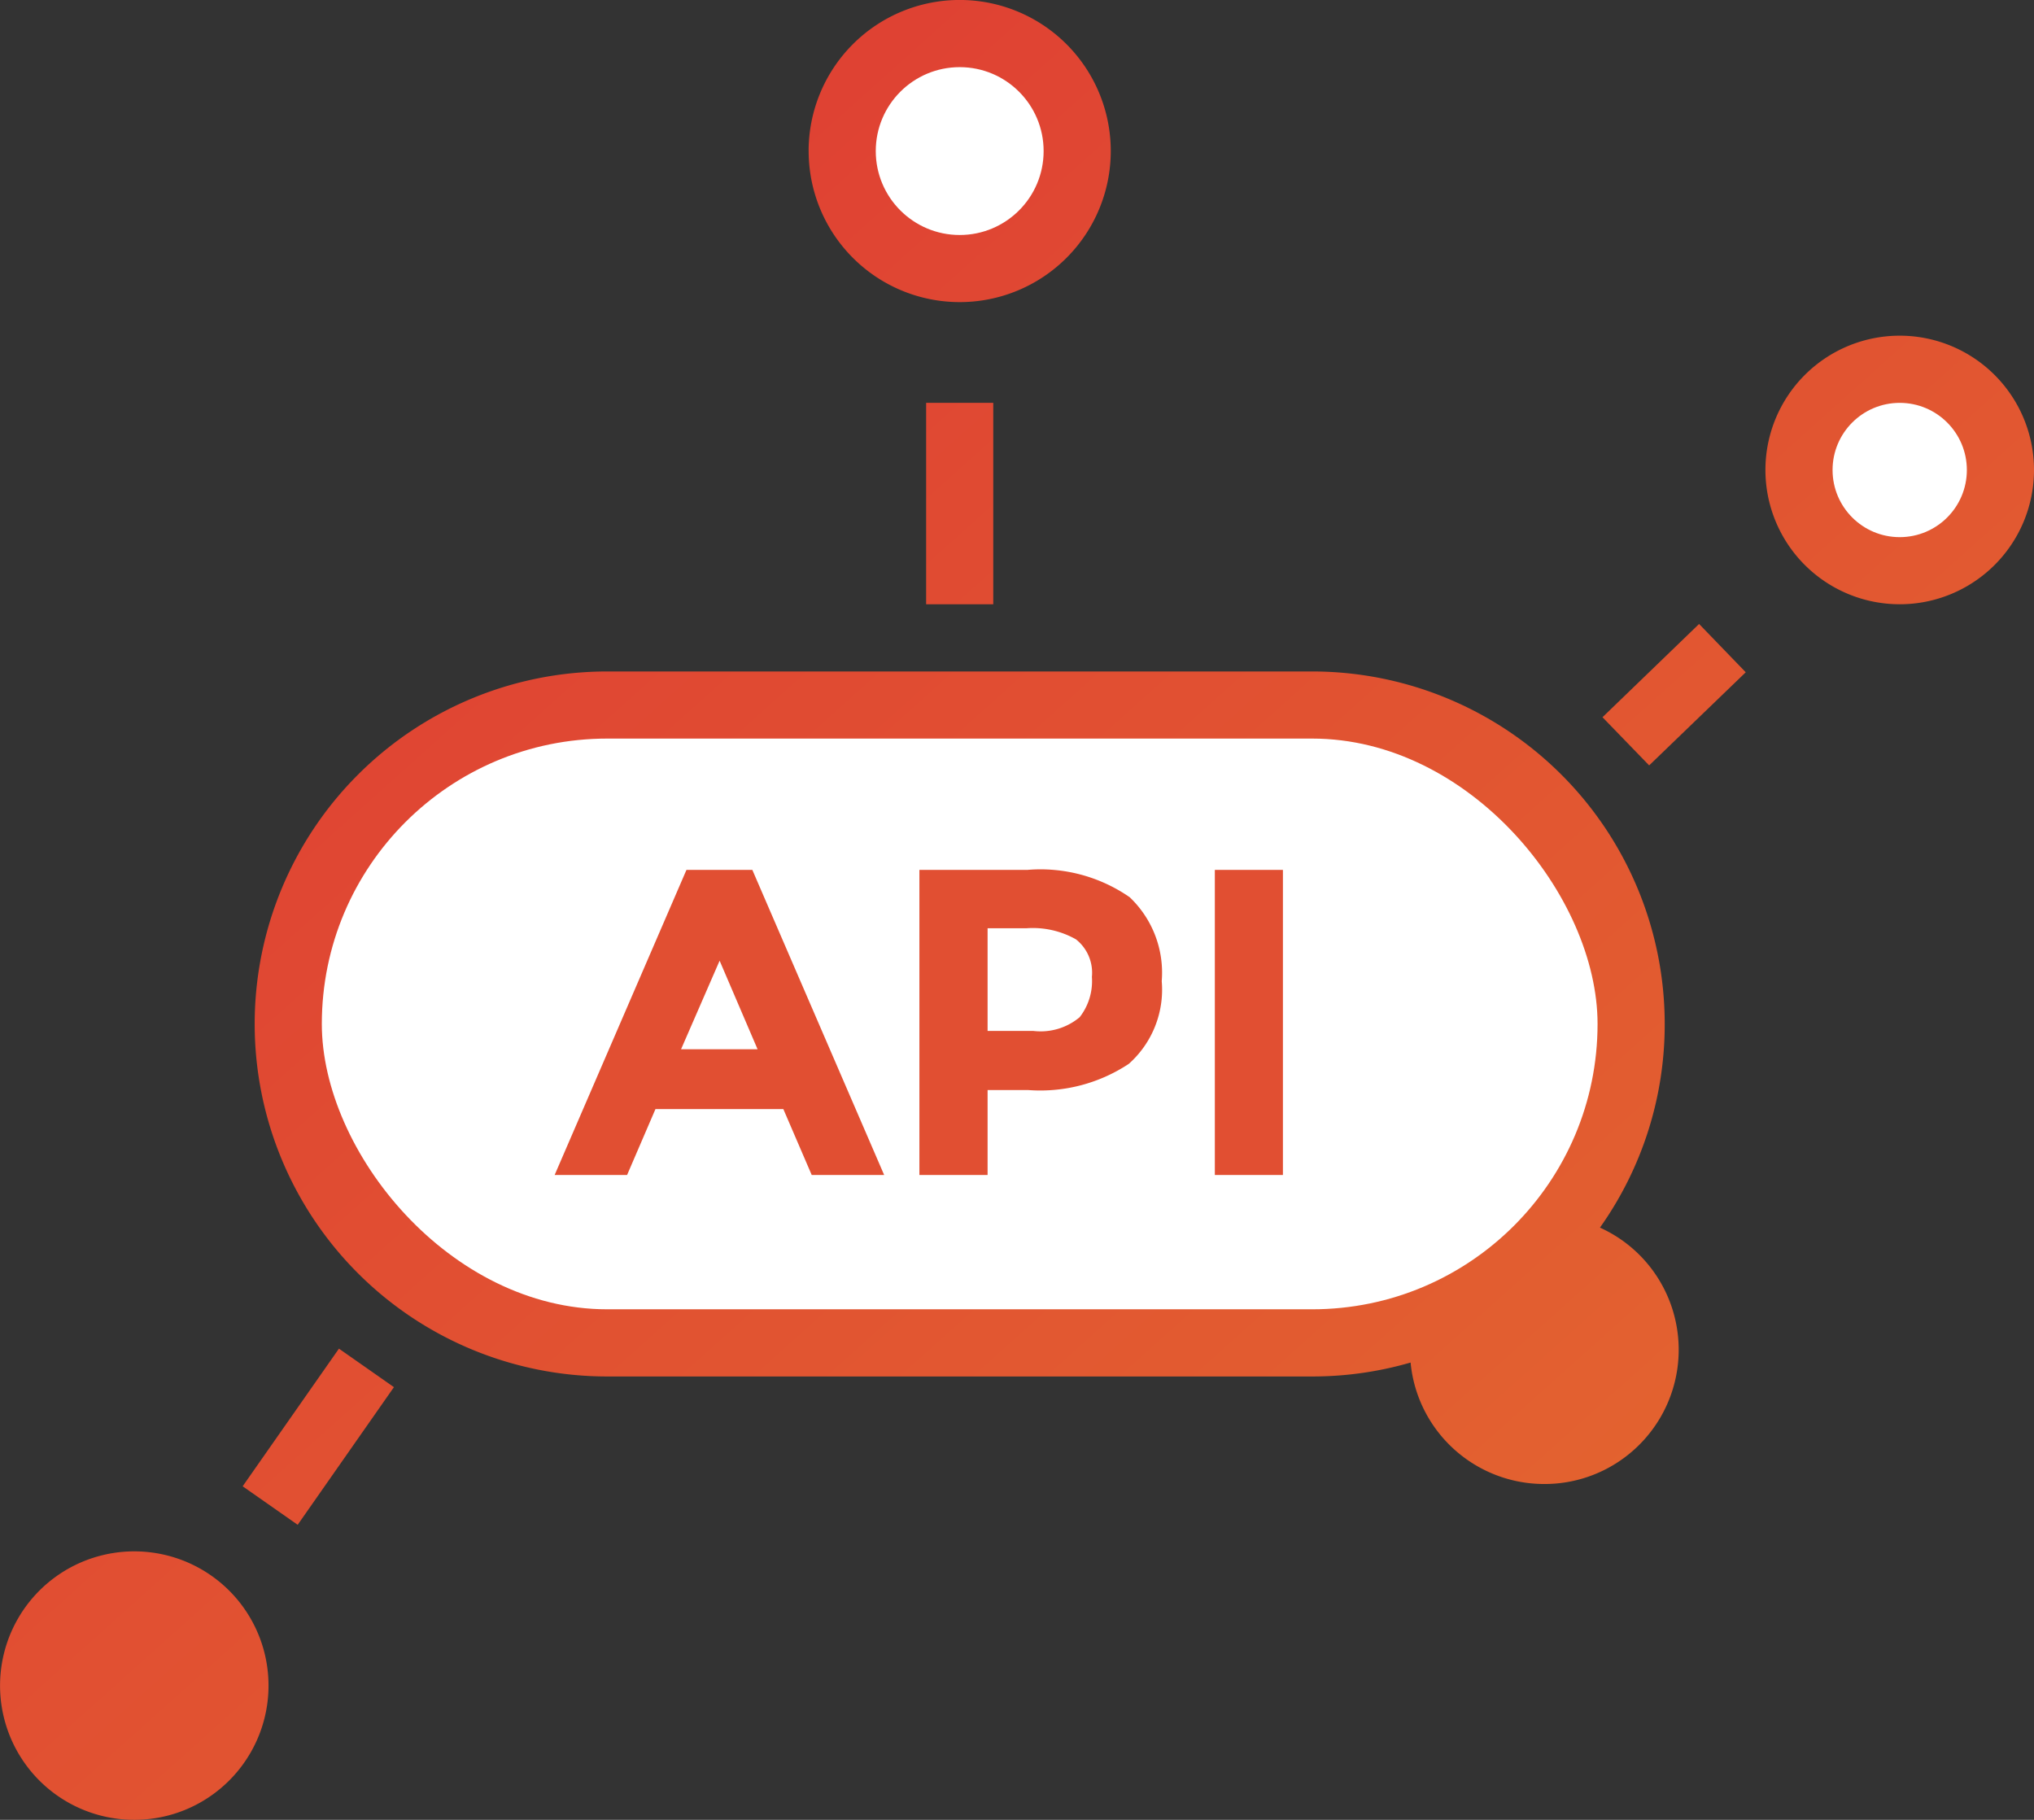 <svg xmlns="http://www.w3.org/2000/svg" xmlns:xlink="http://www.w3.org/1999/xlink" viewBox="-4078.586 -6425 60.586 54.208">
  <rect x="-4078.586" y="-6425" width="60.586" height="54.208" fill="#333333" stroke="none"/>
  <defs>
    <style>
      .cls-1 {
        fill: url(#linear-gradient);
      }

      .cls-2 {
        fill: #fff;
      }

      .cls-3 {
        fill: #e14f32;
      }
    </style>
    <linearGradient id="linear-gradient" x2="1" y2="1" gradientUnits="objectBoundingBox">
      <stop offset="0" stop-color="#de3535"/>
      <stop offset="1" stop-color="#e46d2e"/>
    </linearGradient>
  </defs>
  <g id="API_icon" data-name="API icon" transform="translate(-4381 -6470.001)">
    <path id="Path_6372" data-name="Path 6372" class="cls-1" d="M2.408-827.384a4,4,0,0,1,.788-5.6,4,4,0,0,1,5.6.787,4,4,0,0,1-.788,5.6,3.982,3.982,0,0,1-2.4.805A3.994,3.994,0,0,1,2.408-827.384Zm6.422-8.343,2.868-4.1,1.638,1.147-2.867,4.1Zm35.577-1.657a3.982,3.982,0,0,1-.788-2.029,10.5,10.5,0,0,1-2.931.415h-21a10.5,10.5,0,0,1-10.5-10.5,10.5,10.5,0,0,1,10.5-10.5h21a10.5,10.5,0,0,1,10.5,10.5,10.453,10.453,0,0,1-1.929,6.066A3.981,3.981,0,0,1,50.8-842.2a4,4,0,0,1-.787,5.6,3.984,3.984,0,0,1-2.4.805A4,4,0,0,1,44.407-837.384Zm4.928-21.251,2.877-2.778,1.39,1.439L50.725-857.2ZM54.188-866a4,4,0,0,1,4-4,4,4,0,0,1,4,4,4,4,0,0,1-4,4A4,4,0,0,1,54.188-866Zm-25,4v-6h2v6Zm-3.5-13.5a4.5,4.5,0,0,1,4.5-4.5,4.5,4.5,0,0,1,4.5,4.5,4.5,4.5,0,0,1-4.5,4.5A4.5,4.5,0,0,1,25.689-875.5Z" transform="translate(300.812 925)"/>
    <rect id="Rectangle_2150" data-name="Rectangle 2150" class="cls-2" width="38" height="17" rx="8.5" transform="translate(312 67.001)"/>
    <path id="Path_7023" data-name="Path 7023" class="cls-3" d="M7.592,0,6.747-1.963H2.938L2.093,0H-.065L3.861-9.087H5.824L9.75,0ZM4.849-6.383,3.7-3.744H5.98ZM17.063-8.274a3.1,3.1,0,0,1,.955,2.5,2.957,2.957,0,0,1-.981,2.464,4.774,4.774,0,0,1-3,.78H12.831V0H10.8V-9.087h3.211A4.665,4.665,0,0,1,17.063-8.274ZM15.574-4.7a1.747,1.747,0,0,0,.364-1.2,1.267,1.267,0,0,0-.474-1.118,2.607,2.607,0,0,0-1.476-.331H12.831V-4.29H14.2A1.81,1.81,0,0,0,15.574-4.7ZM19.6-9.087h2.028V0H19.6Z" transform="translate(319 80)"/>
    <circle id="Ellipse_6329" data-name="Ellipse 6329" class="cls-2" cx="2.5" cy="2.5" r="2.5" transform="translate(328.5 47.001)"/>
    <circle id="Ellipse_6330" data-name="Ellipse 6330" class="cls-2" cx="2" cy="2" r="2" transform="translate(357 57.001)"/>
  </g>
</svg>
